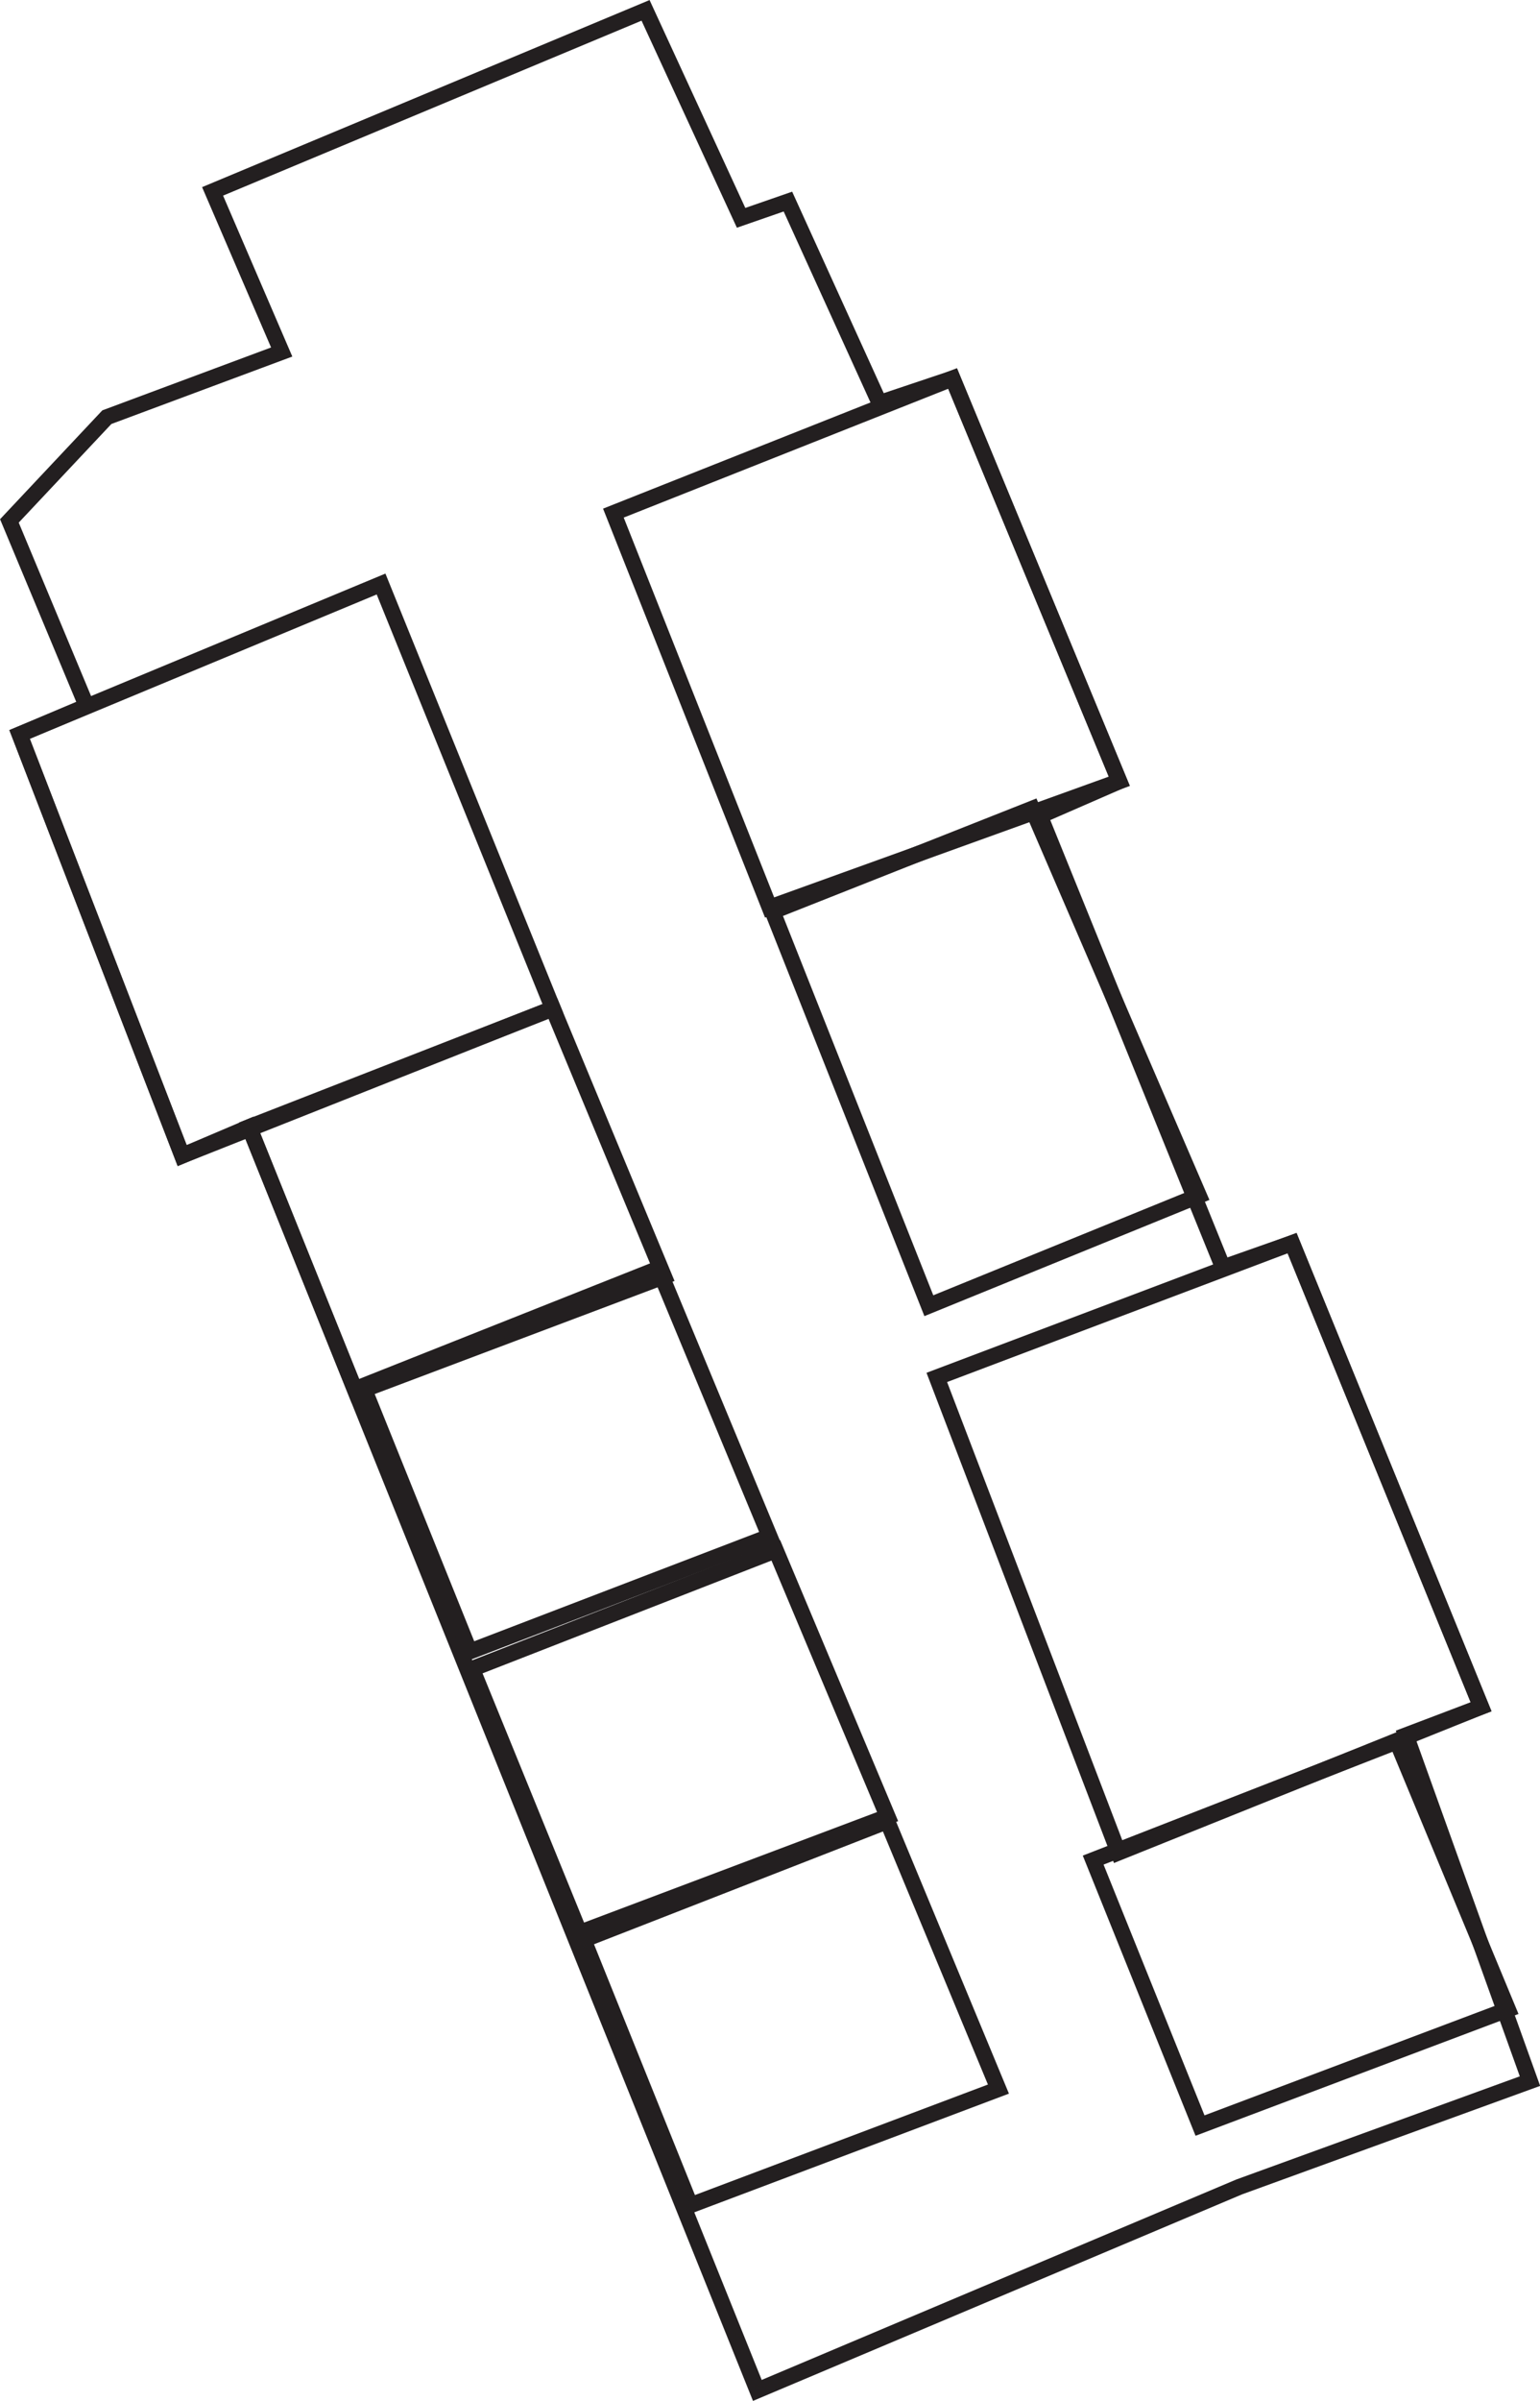 <svg xmlns="http://www.w3.org/2000/svg" viewBox="0 0 96.71 150.67">
  <defs><style>.cls-1{fill:none;stroke:#231f20;stroke-miterlimit:10;}</style></defs>
  <title>RES A BSMT</title>
  <g id="Layer_2" data-name="Layer 2">
    <g id="RES_A_BSMT" data-name="RES A BSMT">
      <polygon id="RES_A_BSMT-2" data-name="RES A BSMT" class="cls-1" points="13.35 12.01 40.54 0.65 46.54 13.67 49.48 12.65 55.23 25.29 59.82 23.75 70.29 49.03 65.31 51.2 76.8 79.54 81.14 78.01 93.01 107.11 88.29 108.9 96.08 130.6 77.82 137.24 47.56 150.01 15.65 70.73 11.44 72.52 1.23 46.09 5.44 44.31 0.59 32.69 6.71 26.18 17.69 22.09 13.35 12.01"/>
      <polygon id="ELECTRICAL_ROOM_1" data-name="ELECTRICAL ROOM 1" class="cls-1" points="93.01 107.11 70.24 116.26 58.83 86.44 81.14 78.01 93.01 107.11"/>
      <polygon id="LAUNDRY_ROOM" data-name="LAUNDRY ROOM" class="cls-1" points="70.29 49.03 48.33 56.95 38.52 32.2 59.82 23.75 70.29 49.03"/>
      <polygon id="BOILER_ROOM" data-name="BOILER ROOM" class="cls-1" points="75.29 75.03 58.33 81.94 48.52 57.2 64.82 50.75 75.29 75.03"/>
      <g id="ELECTRICAL_ROOM_2" data-name="ELECTRICAL ROOM 2">
        <polygon class="cls-1" points="1.23 46.09 23.93 36.65 34.72 63.29 28.59 65.72 11.44 72.52 1.23 46.09"/>
      </g>
      <g id="L5">
        <polygon class="cls-1" points="34.72 63.29 41.7 80.1 22.36 87.39 15.65 70.73 34.72 63.29"/>
      </g>
      <g id="L1">
        <polygon class="cls-1" points="87.72 109.29 94.7 126.1 75.36 133.39 68.65 116.73 87.72 109.29"/>
      </g>
      <g id="L2">
        <polygon class="cls-1" points="55.72 114.29 62.7 131.1 43.36 138.39 36.65 121.73 55.72 114.29"/>
      </g>
      <g id="L3">
        <polygon class="cls-1" points="48.72 97.29 55.74 114 36.4 121.29 29.65 104.73 48.72 97.29"/>
      </g>
      <g id="L4">
        <polygon class="cls-1" points="41.35 79.61 48.33 96.42 29.5 103.64 22.79 86.98 41.35 79.61"/>
      </g>
    </g>
  </g>
  
</svg>
